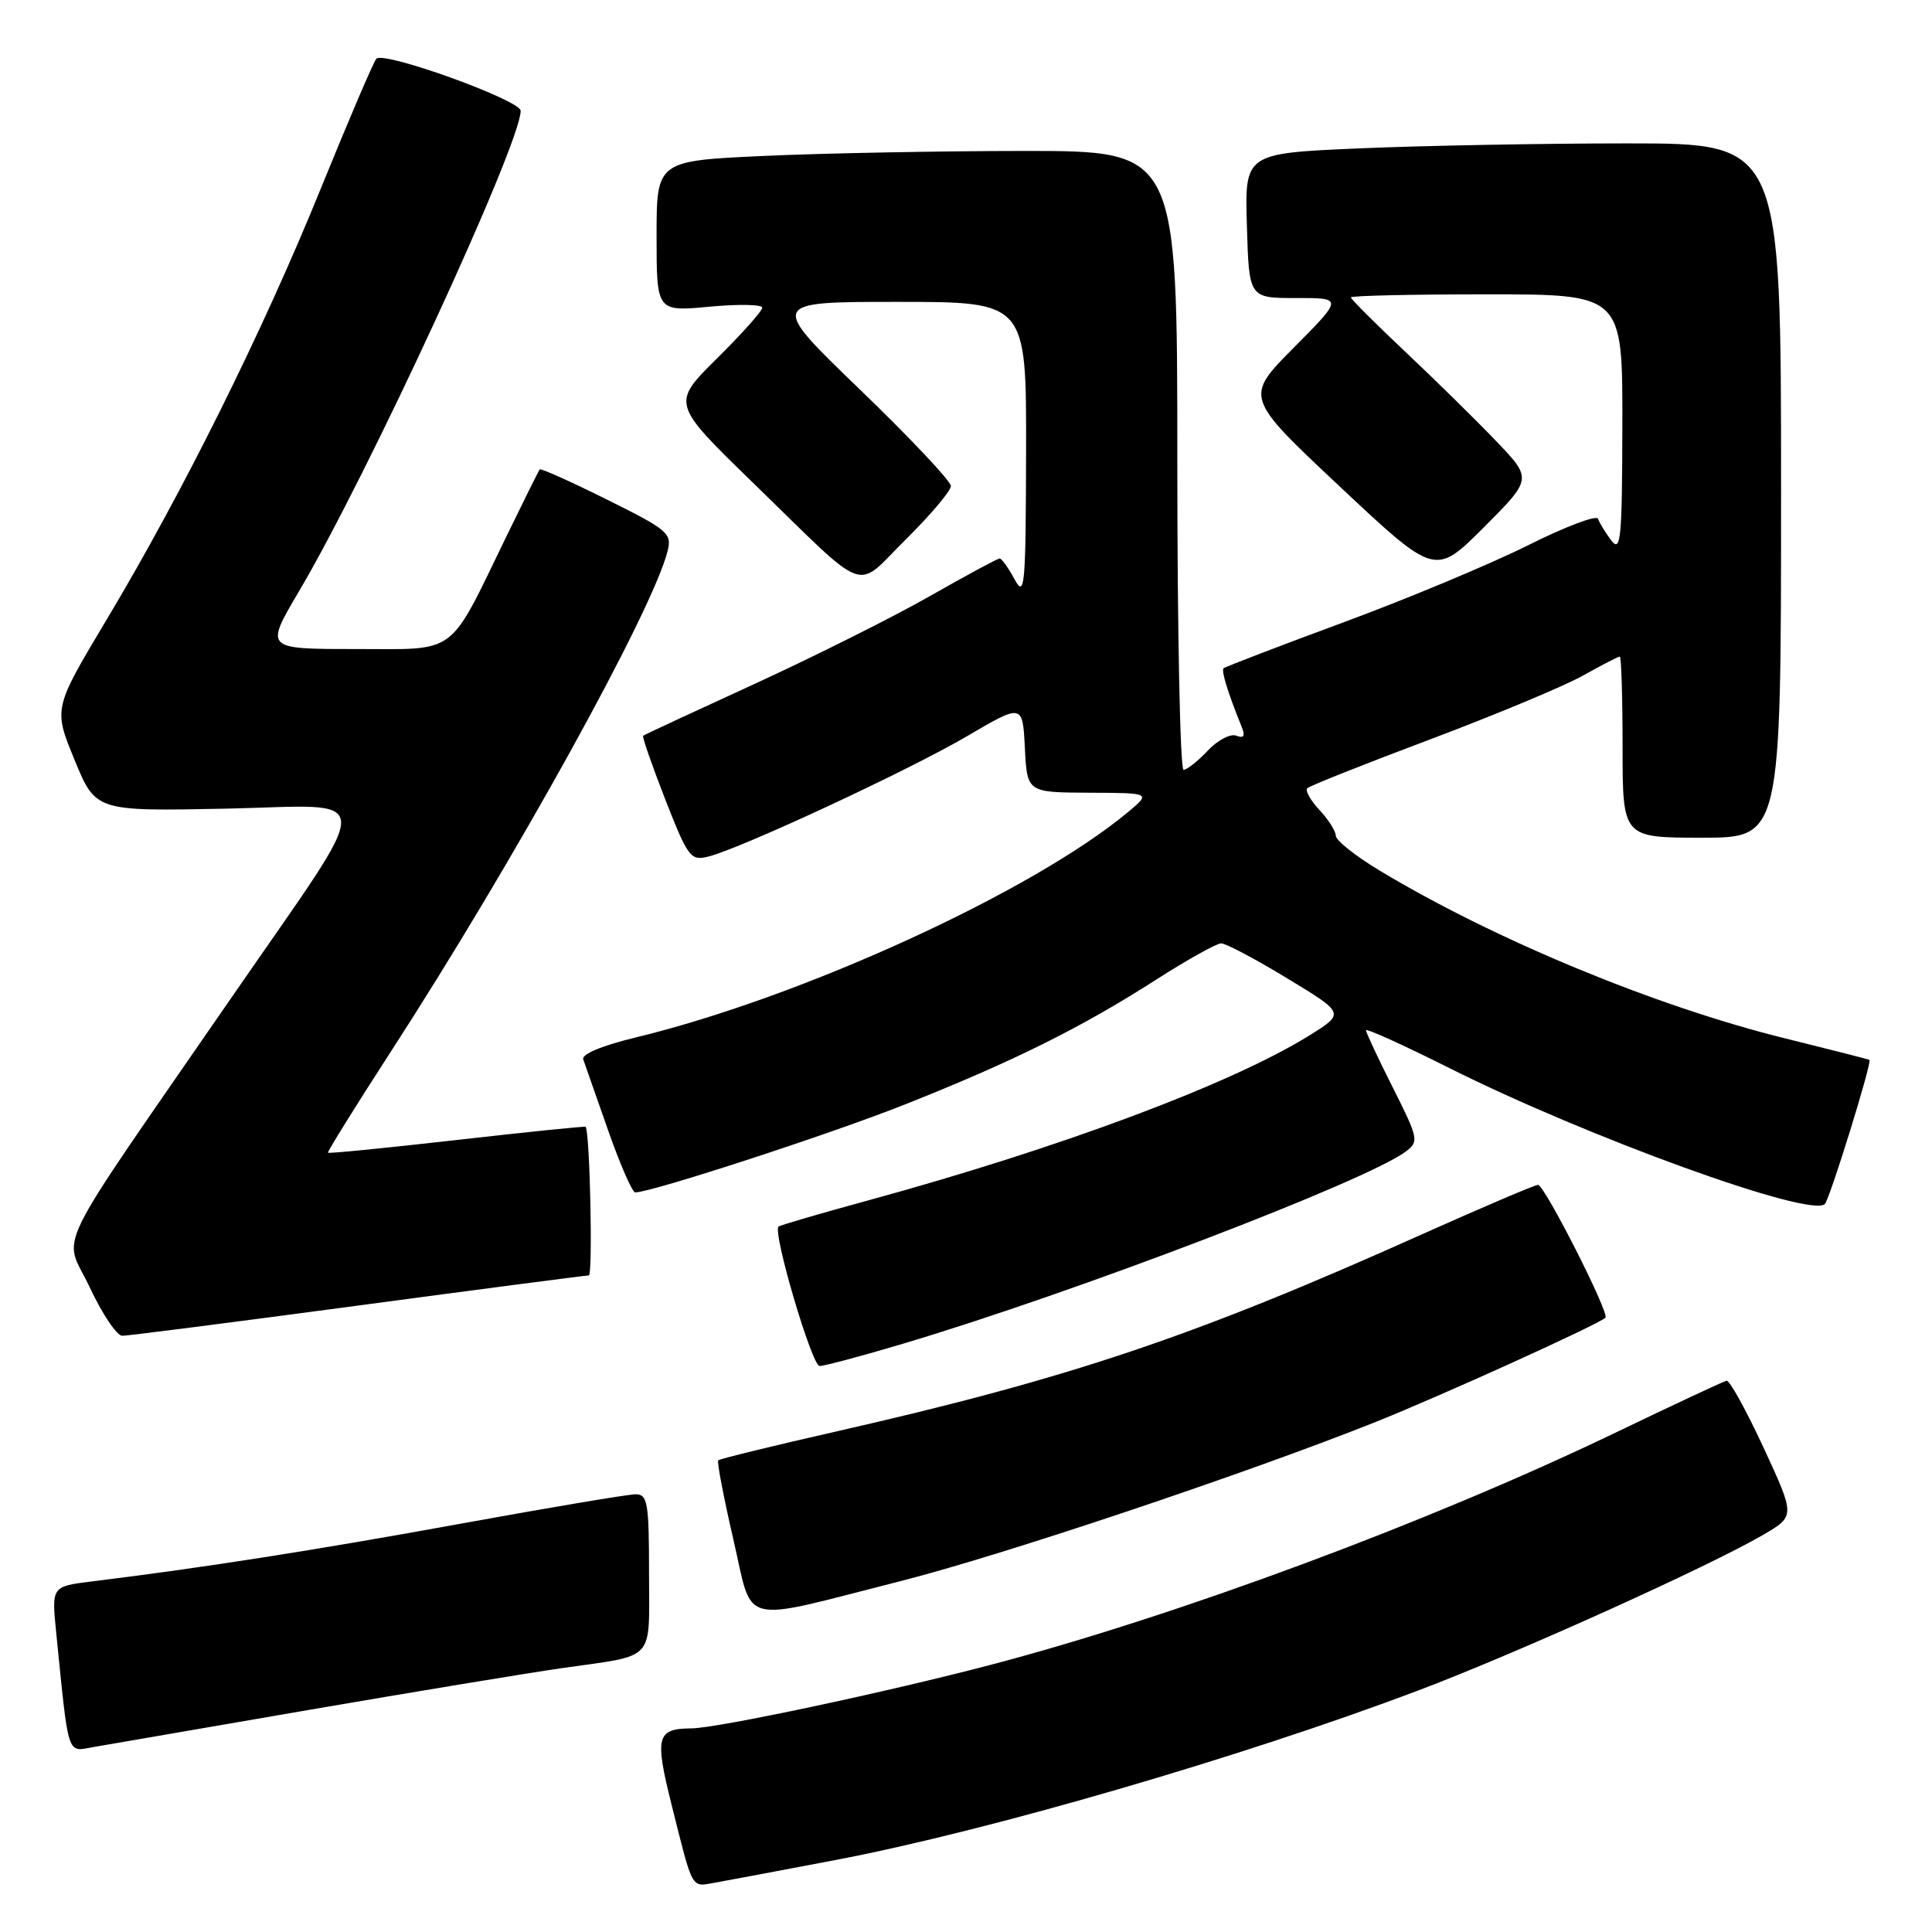 <?xml version="1.0" encoding="UTF-8" standalone="no"?>
<!DOCTYPE svg PUBLIC "-//W3C//DTD SVG 1.1//EN" "http://www.w3.org/Graphics/SVG/1.1/DTD/svg11.dtd" >
<svg xmlns="http://www.w3.org/2000/svg" xmlns:xlink="http://www.w3.org/1999/xlink" version="1.1" viewBox="0 0 256 256">
 <g >
 <path fill="currentColor"
d=" M 110.72 246.46 C 130.97 242.60 164.58 232.82 188.00 223.97 C 201.09 219.02 226.52 207.53 233.69 203.34 C 237.87 200.88 237.87 200.88 233.69 191.84 C 231.38 186.86 229.17 182.86 228.78 182.95 C 228.38 183.04 221.63 186.19 213.78 189.97 C 189.32 201.71 156.14 214.04 131.50 220.54 C 117.56 224.21 95.08 228.99 91.61 229.02 C 87.01 229.05 86.73 230.11 88.98 239.10 C 91.85 250.58 91.54 250.03 94.71 249.47 C 96.25 249.20 103.45 247.84 110.72 246.46 Z  M 41.00 226.56 C 55.02 224.15 70.10 221.66 74.50 221.03 C 87.05 219.23 86.00 220.37 86.00 208.43 C 86.00 199.10 85.81 198.00 84.22 198.00 C 83.24 198.00 72.78 199.76 60.97 201.91 C 41.52 205.45 27.06 207.71 12.16 209.55 C 6.83 210.21 6.83 210.21 7.45 216.36 C 9.13 233.04 8.83 232.12 12.35 231.50 C 14.08 231.20 26.98 228.97 41.00 226.56 Z  M 119.50 209.46 C 132.77 206.09 164.90 195.33 182.00 188.53 C 190.66 185.09 211.85 175.48 212.73 174.60 C 213.30 174.03 204.65 157.00 203.80 157.00 C 203.39 157.00 196.40 159.98 188.27 163.62 C 158.34 177.05 141.73 182.64 111.01 189.63 C 102.49 191.56 95.36 193.31 95.17 193.50 C 94.98 193.69 95.88 198.38 97.16 203.92 C 99.88 215.62 97.54 215.04 119.50 209.46 Z  M 119.62 178.06 C 142.39 171.28 181.16 156.46 186.31 152.56 C 188.03 151.26 187.94 150.83 184.56 144.12 C 182.60 140.23 181.00 136.81 181.00 136.52 C 181.00 136.22 185.95 138.47 192.00 141.50 C 210.37 150.71 239.92 161.41 241.80 159.54 C 242.46 158.87 248.09 140.70 247.71 140.44 C 247.59 140.36 242.55 139.08 236.50 137.58 C 219.35 133.34 197.99 124.50 182.75 115.32 C 179.59 113.41 177.00 111.35 177.00 110.74 C 177.00 110.13 176.02 108.59 174.83 107.32 C 173.64 106.05 172.91 104.75 173.23 104.44 C 173.54 104.13 180.85 101.22 189.48 97.98 C 198.11 94.73 207.21 90.94 209.71 89.54 C 212.21 88.14 214.42 87.00 214.63 87.00 C 214.83 87.00 215.00 92.40 215.00 99.00 C 215.00 111.00 215.00 111.00 225.50 111.00 C 236.00 111.00 236.00 111.00 236.00 65.00 C 236.00 19.00 236.00 19.00 215.66 19.00 C 204.47 19.00 188.48 19.30 180.12 19.66 C 164.93 20.32 164.93 20.32 165.22 29.91 C 165.50 39.50 165.50 39.50 171.73 39.49 C 177.97 39.48 177.97 39.48 171.44 46.06 C 164.92 52.63 164.92 52.63 177.54 64.48 C 190.16 76.32 190.16 76.32 196.60 69.89 C 203.03 63.45 203.03 63.45 198.27 58.47 C 195.65 55.73 190.24 50.41 186.25 46.65 C 182.26 42.89 179.00 39.63 179.00 39.41 C 179.00 39.18 187.10 39.00 197.00 39.00 C 215.00 39.00 215.00 39.00 214.97 56.25 C 214.94 71.44 214.77 73.27 213.50 71.61 C 212.72 70.57 211.93 69.28 211.75 68.74 C 211.57 68.21 207.39 69.79 202.46 72.26 C 197.53 74.72 186.53 79.32 178.00 82.47 C 169.47 85.62 162.34 88.36 162.13 88.55 C 161.80 88.87 162.70 91.80 164.51 96.26 C 165.03 97.54 164.83 97.87 163.81 97.48 C 163.04 97.18 161.33 98.08 160.03 99.47 C 158.72 100.86 157.28 102.00 156.83 102.00 C 156.37 102.00 156.00 83.55 156.00 61.00 C 156.00 20.00 156.00 20.00 135.75 20.00 C 124.61 20.01 109.09 20.30 101.25 20.66 C 87.00 21.31 87.00 21.31 87.00 31.30 C 87.00 41.29 87.00 41.29 94.00 40.64 C 97.85 40.28 101.00 40.34 101.00 40.77 C 101.00 41.21 98.29 44.24 94.99 47.51 C 88.97 53.47 88.97 53.47 99.79 63.98 C 115.41 79.16 113.11 78.31 120.05 71.45 C 123.32 68.21 126.00 65.04 126.00 64.40 C 126.00 63.76 120.58 58.01 113.95 51.62 C 101.90 40.00 101.90 40.00 118.95 40.00 C 136.00 40.00 136.00 40.00 135.96 59.75 C 135.92 77.83 135.79 79.27 134.43 76.75 C 133.61 75.24 132.72 74.00 132.46 74.00 C 132.20 74.00 128.00 76.26 123.14 79.03 C 118.27 81.80 107.81 87.03 99.90 90.66 C 91.98 94.29 85.37 97.36 85.22 97.49 C 85.07 97.62 86.39 101.41 88.15 105.93 C 91.17 113.63 91.51 114.09 93.86 113.50 C 98.21 112.41 120.45 102.06 128.12 97.56 C 135.50 93.23 135.50 93.23 135.80 99.11 C 136.10 105.00 136.10 105.00 144.30 105.04 C 152.50 105.07 152.50 105.07 149.50 107.58 C 136.84 118.14 106.27 132.14 84.19 137.48 C 79.79 138.54 77.04 139.69 77.28 140.37 C 77.50 140.99 78.98 145.21 80.57 149.75 C 82.16 154.29 83.78 158.00 84.17 158.00 C 86.32 158.00 110.13 150.24 120.00 146.31 C 134.21 140.67 143.25 136.18 153.10 129.87 C 157.28 127.19 161.20 125.00 161.81 125.00 C 162.43 125.00 166.37 127.09 170.57 129.64 C 178.21 134.27 178.21 134.27 173.50 137.20 C 163.19 143.62 140.54 152.09 115.00 159.07 C 108.67 160.80 103.35 162.35 103.16 162.53 C 102.35 163.28 107.58 181.00 108.60 181.00 C 109.23 181.00 114.19 179.68 119.62 178.06 Z  M 47.40 173.00 C 63.85 170.80 77.63 169.00 78.02 169.00 C 78.57 169.00 78.17 150.06 77.60 149.31 C 77.52 149.21 69.85 149.99 60.55 151.05 C 51.25 152.11 43.56 152.87 43.46 152.74 C 43.36 152.61 47.06 146.65 51.69 139.50 C 68.11 114.15 86.47 80.95 88.47 72.99 C 89.05 70.67 88.46 70.18 80.43 66.20 C 75.67 63.83 71.66 62.03 71.52 62.20 C 71.38 62.36 69.41 66.33 67.14 71.00 C 59.29 87.15 60.83 86.00 47.06 86.00 C 35.10 86.00 35.10 86.00 39.59 78.40 C 48.76 62.89 69.02 18.99 68.99 14.68 C 68.99 13.28 50.85 6.73 49.87 7.78 C 49.50 8.17 46.19 15.93 42.50 25.00 C 34.83 43.90 24.21 65.27 14.08 82.19 C 7.08 93.89 7.08 93.89 9.88 100.69 C 12.68 107.50 12.68 107.50 29.96 107.15 C 50.18 106.73 50.09 104.04 30.80 132.00 C 6.24 167.60 8.42 163.17 11.87 170.54 C 13.53 174.09 15.48 177.00 16.20 177.00 C 16.91 177.00 30.96 175.20 47.40 173.00 Z "/>
</g>
</svg>